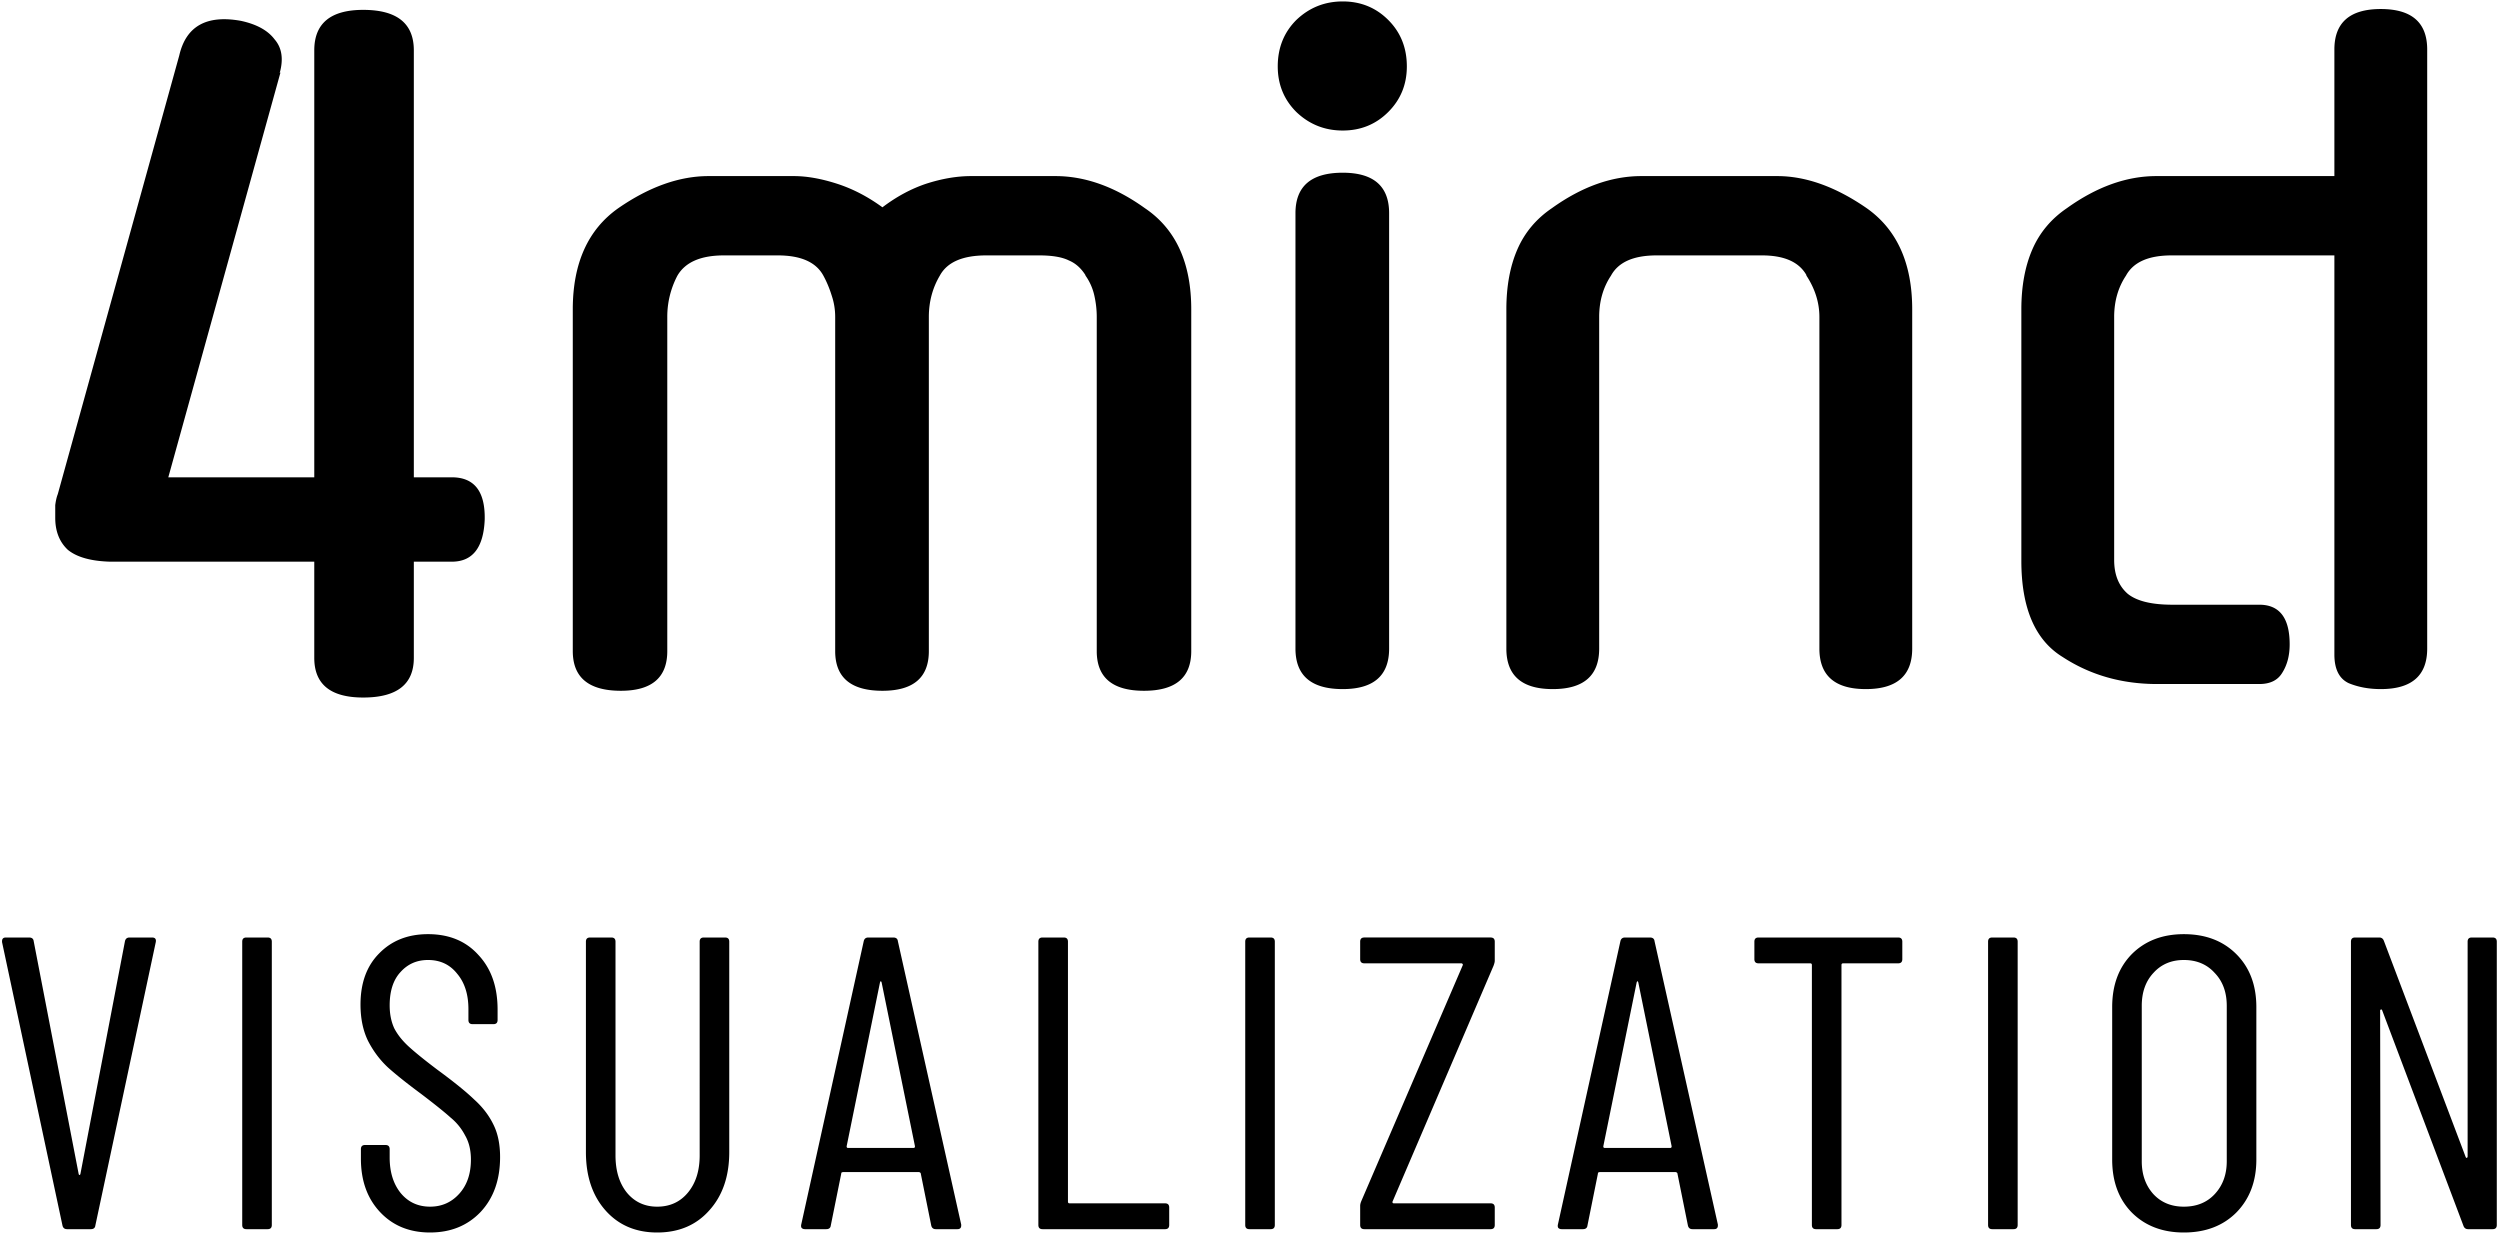 <svg width="720" height="355" fill="none" xmlns="http://www.w3.org/2000/svg"><path d="M31.704 161.765c-5.508-.162-9.558-1.296-12.15-3.402-2.43-2.268-3.645-5.346-3.645-9.234v-3.645c.162-1.296.405-2.349.73-3.159L51.63 15.965c1.944-8.424 7.857-11.745 17.74-9.963 4.535.972 7.775 2.754 9.72 5.346 2.105 2.43 2.591 5.67 1.457 9.72l.243-.243-32.319 116.64h42.04V14.507c0-7.776 4.697-11.664 14.093-11.664 9.72 0 14.58 3.888 14.58 11.664v122.958h10.935c6.48 0 9.639 4.05 9.477 12.15-.324 8.1-3.483 12.15-9.477 12.15h-10.935v27.702c0 7.614-4.86 11.421-14.58 11.421-9.396 0-14.094-3.807-14.094-11.421v-27.702H31.704zm208.83-70.47c0-2.106-.324-4.131-.972-6.075-.648-2.106-1.458-4.05-2.43-5.832-2.106-3.888-6.48-5.832-13.122-5.832h-15.552c-6.642 0-11.097 1.944-13.365 5.832a25.375 25.375 0 00-2.916 11.907v96.228c0 7.614-4.455 11.421-13.365 11.421-9.234 0-13.851-3.807-13.851-11.421V89.108c0-13.284 4.374-23.004 13.122-29.16 8.91-6.156 17.577-9.234 26.001-9.234h24.543c3.726 0 7.857.729 12.393 2.187 4.536 1.458 8.91 3.726 13.122 6.804 4.05-3.078 8.262-5.346 12.636-6.804 4.536-1.458 8.829-2.187 12.879-2.187h24.3c8.586 0 17.172 3.078 25.758 9.234 8.91 5.994 13.365 15.714 13.365 29.16v98.415c0 7.614-4.536 11.421-13.608 11.421-9.072 0-13.608-3.807-13.608-11.421V91.295c0-2.106-.243-4.212-.729-6.318a15.908 15.908 0 00-2.673-5.832l.243.243c-1.296-2.106-2.916-3.564-4.86-4.374-1.944-.972-4.779-1.458-8.505-1.458h-15.309c-6.804 0-11.259 1.944-13.365 5.832-2.106 3.564-3.159 7.533-3.159 11.907v96.228c0 7.614-4.455 11.421-13.365 11.421-9.072 0-13.608-3.807-13.608-11.421V91.295zm159.533 95.499c0 7.776-4.455 11.664-13.365 11.664-9.072 0-13.608-3.888-13.608-11.664V61.406c0-7.776 4.536-11.664 13.608-11.664 8.91 0 13.365 3.888 13.365 11.664v125.388zm5.103-167.67c0 5.184-1.782 9.558-5.346 13.122s-7.938 5.346-13.122 5.346-9.639-1.782-13.365-5.346c-3.564-3.564-5.346-7.938-5.346-13.122 0-5.346 1.782-9.801 5.346-13.365 3.726-3.564 8.181-5.346 13.365-5.346 5.184 0 9.558 1.782 13.122 5.346s5.346 8.019 5.346 13.365zm55.393 167.67c0 7.776-4.455 11.664-13.365 11.664s-13.365-3.888-13.365-11.664V89.108c0-6.642 1.053-12.393 3.159-17.253 2.106-4.86 5.427-8.829 9.963-11.907 8.586-6.156 17.172-9.234 25.758-9.234h39.123c8.262 0 16.848 3.078 25.758 9.234 8.748 6.156 13.122 15.876 13.122 29.16v97.686c0 7.776-4.455 11.664-13.365 11.664s-13.365-3.888-13.365-11.664V91.295c0-4.212-1.296-8.262-3.888-12.15l.243.243c-2.106-3.888-6.399-5.832-12.879-5.832h-30.375c-6.642 0-11.016 1.944-13.122 5.832-2.268 3.402-3.402 7.371-3.402 11.907v95.499zM672.302 73.556h-46.899c-6.642 0-11.016 1.944-13.122 5.832-2.268 3.402-3.402 7.371-3.402 11.907v69.984c0 4.212 1.296 7.452 3.888 9.72 2.592 2.106 6.885 3.159 12.879 3.159h25.029c5.832 0 8.748 3.807 8.748 11.421 0 3.24-.729 5.994-2.187 8.262-1.296 2.106-3.483 3.159-6.561 3.159h-29.403c-10.206 0-19.278-2.592-27.216-7.776-7.938-4.86-11.907-14.094-11.907-27.702V89.108c0-6.642 1.053-12.393 3.159-17.253 2.106-4.86 5.427-8.829 9.963-11.907 8.586-6.156 17.172-9.234 25.758-9.234h51.273v-36.45c0-7.776 4.455-11.664 13.365-11.664s13.365 3.888 13.365 11.664v172.53c0 7.776-4.455 11.664-13.365 11.664-3.402 0-6.48-.567-9.234-1.701-2.754-1.296-4.131-4.05-4.131-8.262V73.556zM19.307 354c-.72 0-1.16-.36-1.32-1.08l-17.4-81.6v-.24c0-.72.36-1.08 1.08-1.08h6.72c.8 0 1.24.36 1.32 1.08l12.96 67.08c.08.16.16.24.24.24.08 0 .16-.08.24-.24l12.84-67.08c.16-.72.6-1.08 1.32-1.08h6.48c.88 0 1.24.44 1.08 1.32l-17.4 81.6c-.08.72-.52 1.08-1.32 1.08h-6.84zm51.654 0c-.8 0-1.2-.4-1.2-1.2v-81.6c0-.8.4-1.2 1.2-1.2h6.12c.8 0 1.2.4 1.2 1.2v81.6c0 .8-.4 1.2-1.2 1.2h-6.12zm52.901.96c-5.92 0-10.72-1.96-14.4-5.88-3.68-3.92-5.52-9.04-5.52-15.36v-2.76c0-.8.4-1.2 1.2-1.2h5.88c.8 0 1.2.4 1.2 1.2v2.4c0 4.24 1.08 7.68 3.24 10.32 2.16 2.56 4.96 3.84 8.4 3.84 3.36 0 6.16-1.24 8.4-3.72 2.24-2.48 3.36-5.76 3.36-9.84 0-2.72-.56-5.04-1.68-6.96-1.04-2-2.44-3.72-4.2-5.16-1.68-1.52-4.52-3.8-8.52-6.84-4-2.96-7.16-5.48-9.48-7.56-2.32-2.16-4.24-4.72-5.76-7.68-1.44-2.96-2.16-6.44-2.16-10.44 0-6.24 1.8-11.16 5.4-14.76 3.6-3.68 8.28-5.52 14.04-5.52 6.08 0 10.92 2 14.52 6 3.68 3.92 5.52 9.16 5.52 15.72v3c0 .8-.4 1.2-1.2 1.2h-6c-.8 0-1.2-.4-1.2-1.2v-3.12c0-4.24-1.08-7.64-3.24-10.2-2.08-2.64-4.88-3.96-8.4-3.96-3.2 0-5.84 1.16-7.92 3.48-2.08 2.24-3.12 5.44-3.12 9.6 0 2.48.44 4.68 1.32 6.6.96 1.84 2.36 3.6 4.2 5.28 1.84 1.68 4.56 3.88 8.16 6.6 4.8 3.52 8.36 6.4 10.68 8.64 2.4 2.16 4.24 4.56 5.52 7.2 1.28 2.56 1.92 5.68 1.92 9.36 0 6.56-1.88 11.84-5.64 15.84-3.76 3.92-8.6 5.88-14.52 5.88zm65.402 0c-6.16 0-11.12-2.12-14.88-6.36-3.76-4.24-5.64-9.84-5.64-16.8v-60.6c0-.8.4-1.2 1.2-1.2h6.12c.8 0 1.2.4 1.2 1.2v61.56c0 4.4 1.08 7.96 3.24 10.68 2.24 2.72 5.16 4.08 8.76 4.08 3.68 0 6.64-1.36 8.88-4.08 2.24-2.72 3.36-6.28 3.36-10.68V271.2c0-.8.4-1.2 1.2-1.2h6.12c.8 0 1.2.4 1.2 1.2v60.6c0 6.96-1.92 12.56-5.76 16.8-3.76 4.24-8.76 6.36-15 6.36zm80.247-.96c-.72 0-1.16-.36-1.32-1.08l-3-14.88c0-.16-.08-.28-.24-.36-.08-.08-.2-.12-.36-.12h-21.72c-.16 0-.32.04-.48.12-.08.08-.12.2-.12.36l-3 14.88c-.08.72-.52 1.08-1.32 1.08h-6.12c-.4 0-.72-.12-.96-.36-.16-.24-.2-.56-.12-.96l18-81.6c.16-.72.6-1.08 1.32-1.08h7.2c.8 0 1.24.36 1.32 1.08l18.24 81.6v.24c0 .72-.36 1.08-1.08 1.08h-6.24zm-25.68-23.88c0 .32.12.48.36.48h18.96c.24 0 .36-.16.36-.48l-9.6-47.16c-.08-.24-.16-.36-.24-.36-.08 0-.16.12-.24.36l-9.6 47.16zM300.25 354c-.8 0-1.2-.4-1.2-1.2v-81.6c0-.8.4-1.2 1.2-1.2h6.12c.8 0 1.2.4 1.2 1.2v74.88c0 .32.16.48.48.48h27.48c.8 0 1.2.4 1.2 1.2v5.04c0 .8-.4 1.2-1.2 1.2h-35.28zm59.578 0c-.8 0-1.2-.4-1.2-1.2v-81.6c0-.8.4-1.2 1.2-1.2h6.12c.8 0 1.2.4 1.2 1.2v81.6c0 .8-.4 1.2-1.2 1.2h-6.12zm33.102 0c-.8 0-1.2-.4-1.2-1.2v-5.52c0-.4.12-.88.36-1.44l29.16-67.8c.08-.16.08-.28 0-.36-.08-.16-.2-.24-.36-.24h-27.96c-.8 0-1.2-.4-1.2-1.2v-5.04c0-.8.4-1.2 1.2-1.2h36.36c.8 0 1.2.4 1.2 1.2v5.52c0 .32-.12.8-.36 1.44l-29.04 67.8a.51.51 0 000 .48c.08.08.2.12.36.12h27.84c.8 0 1.2.4 1.2 1.2v5.04c0 .8-.4 1.2-1.2 1.2h-36.36zm94.503 0c-.72 0-1.16-.36-1.32-1.08l-3-14.88c0-.16-.08-.28-.24-.36-.08-.08-.2-.12-.36-.12h-21.72c-.16 0-.32.04-.48.12-.08.08-.12.2-.12.36l-3 14.88c-.08.72-.52 1.08-1.32 1.08h-6.12c-.4 0-.72-.12-.96-.36-.16-.24-.2-.56-.12-.96l18-81.6c.16-.72.6-1.08 1.32-1.08h7.2c.8 0 1.24.36 1.32 1.08l18.24 81.6v.24c0 .72-.36 1.08-1.08 1.08h-6.24zm-25.68-23.88c0 .32.12.48.36.48h18.96c.24 0 .36-.16.36-.48l-9.6-47.16c-.08-.24-.16-.36-.24-.36-.08 0-.16.12-.24.36l-9.6 47.16zM546.664 270c.8 0 1.2.4 1.2 1.2v5.04c0 .8-.4 1.2-1.2 1.2h-15.84c-.32 0-.48.16-.48.48v74.88c0 .8-.4 1.2-1.2 1.2h-6.12c-.8 0-1.2-.4-1.2-1.2v-74.88c0-.32-.16-.48-.48-.48h-14.88c-.8 0-1.2-.4-1.2-1.2v-5.04c0-.8.4-1.2 1.2-1.2h40.2zm27.102 84c-.8 0-1.2-.4-1.2-1.2v-81.6c0-.8.4-1.2 1.2-1.2h6.12c.8 0 1.2.4 1.2 1.2v81.6c0 .8-.4 1.2-1.2 1.2h-6.12zm55.181.96c-6.16 0-11.16-1.92-15-5.76-3.76-3.84-5.64-8.92-5.64-15.24v-43.92c0-6.32 1.88-11.4 5.64-15.24 3.84-3.84 8.84-5.76 15-5.76 6.24 0 11.28 1.92 15.12 5.76s5.76 8.92 5.76 15.24v43.92c0 6.24-1.92 11.32-5.76 15.24-3.84 3.84-8.88 5.76-15.12 5.76zm0-7.44c3.68 0 6.64-1.2 8.88-3.6 2.32-2.48 3.48-5.64 3.48-9.48v-44.76c0-3.92-1.16-7.08-3.48-9.48-2.24-2.48-5.2-3.72-8.88-3.72-3.6 0-6.52 1.24-8.76 3.72-2.24 2.4-3.36 5.56-3.36 9.48v44.76c0 3.84 1.12 7 3.36 9.48 2.24 2.4 5.16 3.6 8.76 3.6zm81.727-76.32c0-.8.4-1.2 1.2-1.2h6c.8 0 1.2.4 1.2 1.2v81.6c0 .8-.4 1.2-1.2 1.2h-7.08c-.64 0-1.08-.32-1.32-.96l-23.4-62.04c-.08-.24-.2-.32-.36-.24-.16 0-.24.12-.24.36l.12 61.68c0 .8-.4 1.2-1.2 1.2h-6.12c-.8 0-1.2-.4-1.2-1.2v-81.6c0-.8.4-1.2 1.2-1.2h6.96c.64 0 1.08.32 1.32.96l23.52 62.16c.08.24.2.36.36.36.16-.08.24-.24.24-.48v-61.8z" fill="#000"/></svg>